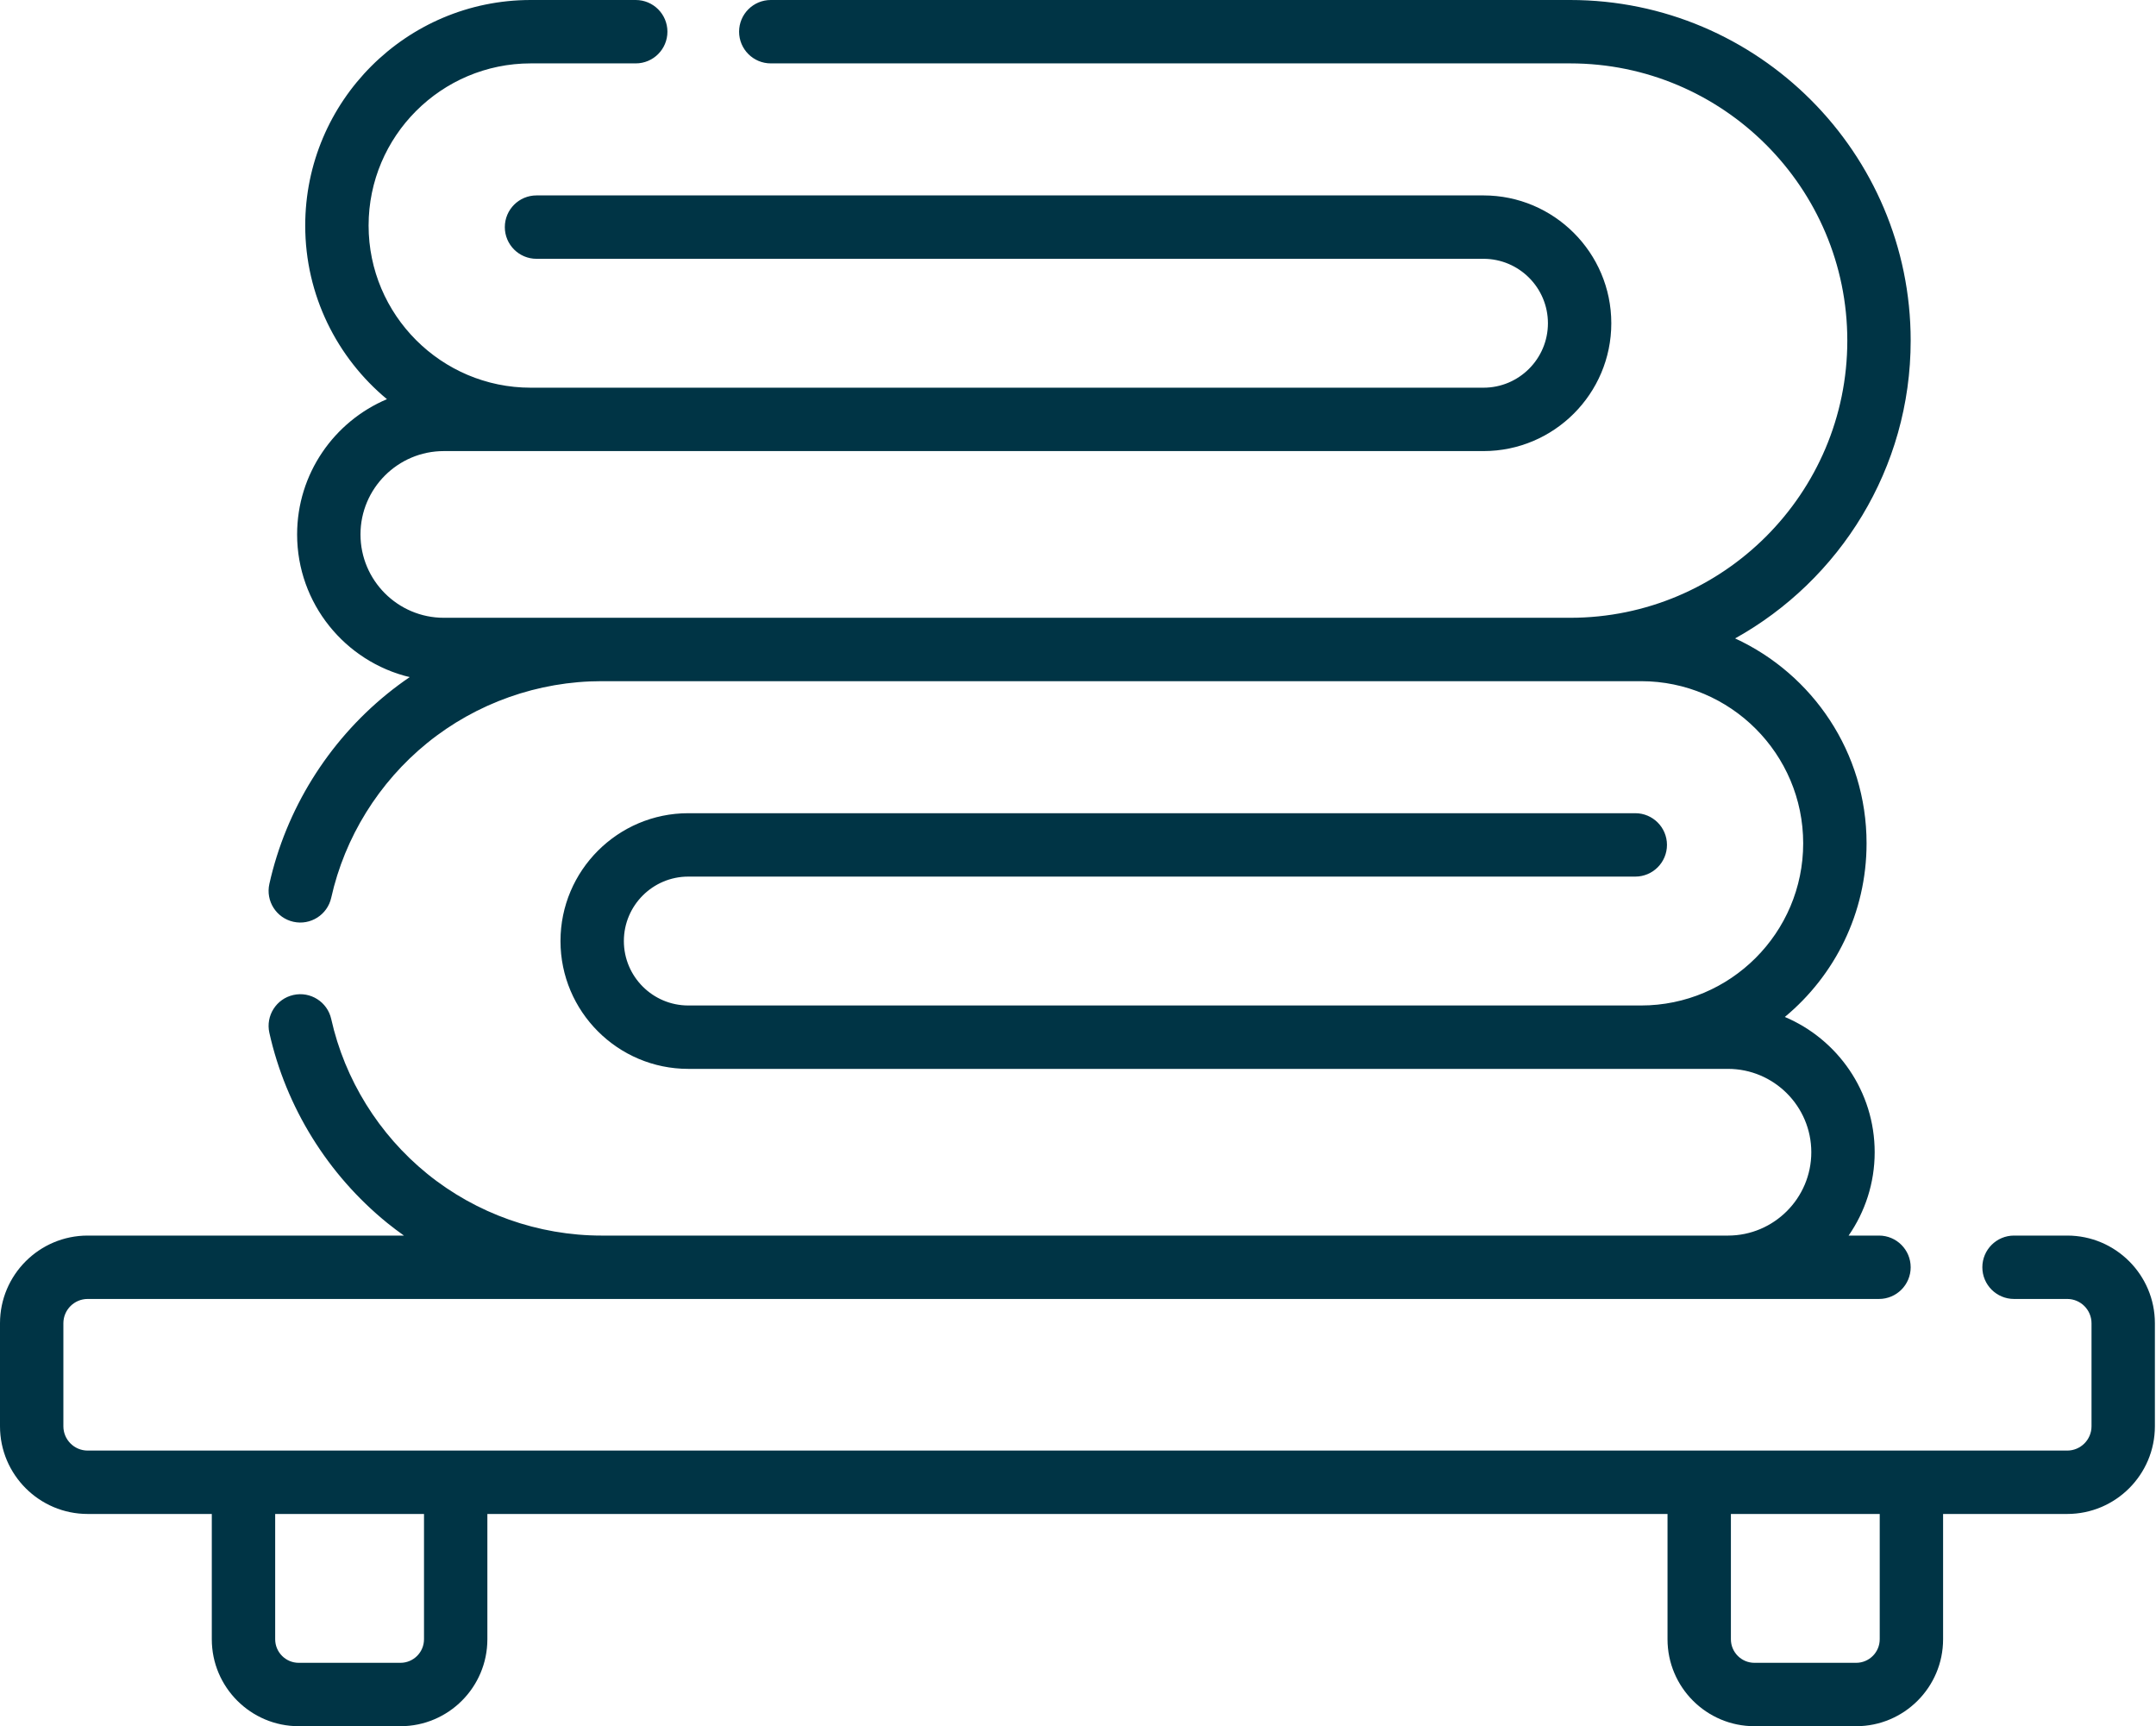 <svg width="336" height="269" viewBox="0 0 336 269" fill="none" xmlns="http://www.w3.org/2000/svg">
<path d="M322.166 192.519H313.875C311.148 192.519 308.937 194.73 308.937 197.458C308.937 200.185 311.148 202.396 313.875 202.396H322.166C324.253 202.396 325.951 204.094 325.951 206.181V222.234C325.951 224.322 324.253 226.02 322.166 226.02H13.662C11.575 226.02 9.877 224.322 9.877 222.234V206.181C9.877 204.094 11.575 202.396 13.662 202.396H292.83C295.558 202.396 297.768 200.185 297.768 197.458C297.768 194.73 295.558 192.519 292.83 192.519H288.096C290.654 188.827 292.157 184.353 292.157 179.532C292.157 170.065 286.375 161.924 278.157 158.456C285.934 152.004 290.893 142.272 290.893 131.402C290.893 117.253 282.484 105.04 270.406 99.474C286.708 90.407 297.768 73.009 297.768 53.068C297.768 23.806 273.962 0 244.7 0H120.122C117.394 0 115.184 2.211 115.184 4.938C115.184 7.665 117.394 9.877 120.122 9.877H244.701C268.516 9.877 287.892 29.252 287.892 53.069C287.892 76.884 268.516 96.26 244.701 96.26H69.168C62.007 96.26 56.18 90.433 56.18 83.272C56.18 76.111 62.007 70.285 69.168 70.285H231.195C242.178 70.285 251.112 61.35 251.112 50.367C251.112 39.384 242.178 30.449 231.195 30.449H83.613C80.885 30.449 78.674 32.66 78.674 35.388C78.674 38.115 80.885 40.326 83.613 40.326H231.195C236.731 40.326 241.236 44.83 241.236 50.367C241.236 55.904 236.731 60.408 231.195 60.408H82.709C68.778 60.408 57.444 49.074 57.444 35.143C57.444 21.211 68.778 9.877 82.709 9.877H99.076C101.804 9.877 104.014 7.665 104.014 4.938C104.014 2.211 101.804 0 99.076 0H82.709C63.332 0 47.567 15.765 47.567 35.143C47.567 46.011 52.529 55.745 60.304 62.197C52.086 65.666 46.304 73.806 46.304 83.272C46.304 94.046 53.797 103.098 63.844 105.504C62.649 106.32 61.484 107.183 60.355 108.099C51.091 115.619 44.564 126.142 41.978 137.73C41.385 140.392 43.062 143.031 45.724 143.626C48.385 144.218 51.025 142.543 51.619 139.881C53.721 130.455 59.035 121.891 66.58 115.767C74.232 109.556 83.885 106.136 93.76 106.136H255.751C269.683 106.136 281.017 117.471 281.017 131.402C281.017 145.334 269.683 156.668 255.751 156.668H107.266C101.73 156.668 97.226 152.164 97.226 146.627C97.226 141.09 101.73 136.586 107.266 136.586H254.849C257.577 136.586 259.787 134.375 259.787 131.648C259.787 128.92 257.577 126.709 254.849 126.709H107.266C96.284 126.709 87.349 135.644 87.349 146.627C87.349 157.61 96.284 166.545 107.266 166.545H255.752H269.293C276.455 166.545 282.281 172.371 282.281 179.532C282.281 186.693 276.455 192.52 269.293 192.52H93.76C83.885 192.52 74.232 189.1 66.58 182.89C59.035 176.766 53.722 168.202 51.619 158.775C51.025 156.114 48.385 154.436 45.724 155.031C43.062 155.624 41.385 158.263 41.978 160.926C44.564 172.514 51.091 183.037 60.355 190.557C61.2 191.243 62.07 191.89 62.952 192.519H13.662C6.129 192.519 0 198.647 0 206.18V222.234C0 229.767 6.129 235.896 13.662 235.896H33.008V255.421C33.008 262.89 39.085 268.966 46.553 268.966H62.41C69.878 268.966 75.954 262.89 75.954 255.421V235.896H259.873V255.421C259.873 262.89 265.949 268.966 273.417 268.966H289.274C296.743 268.966 302.819 262.89 302.819 255.421V235.896H322.165C329.698 235.896 335.827 229.767 335.827 222.234V206.18C335.828 198.647 329.699 192.519 322.166 192.519ZM66.078 255.421C66.078 257.444 64.433 259.089 62.41 259.089H46.553C44.53 259.089 42.885 257.443 42.885 255.421V235.896H66.079V255.421H66.078ZM292.943 255.421C292.943 257.444 291.298 259.089 289.275 259.089H273.418C271.395 259.089 269.75 257.443 269.75 255.421V235.896H292.944V255.421H292.943Z" fill="#003445"/>
</svg>
